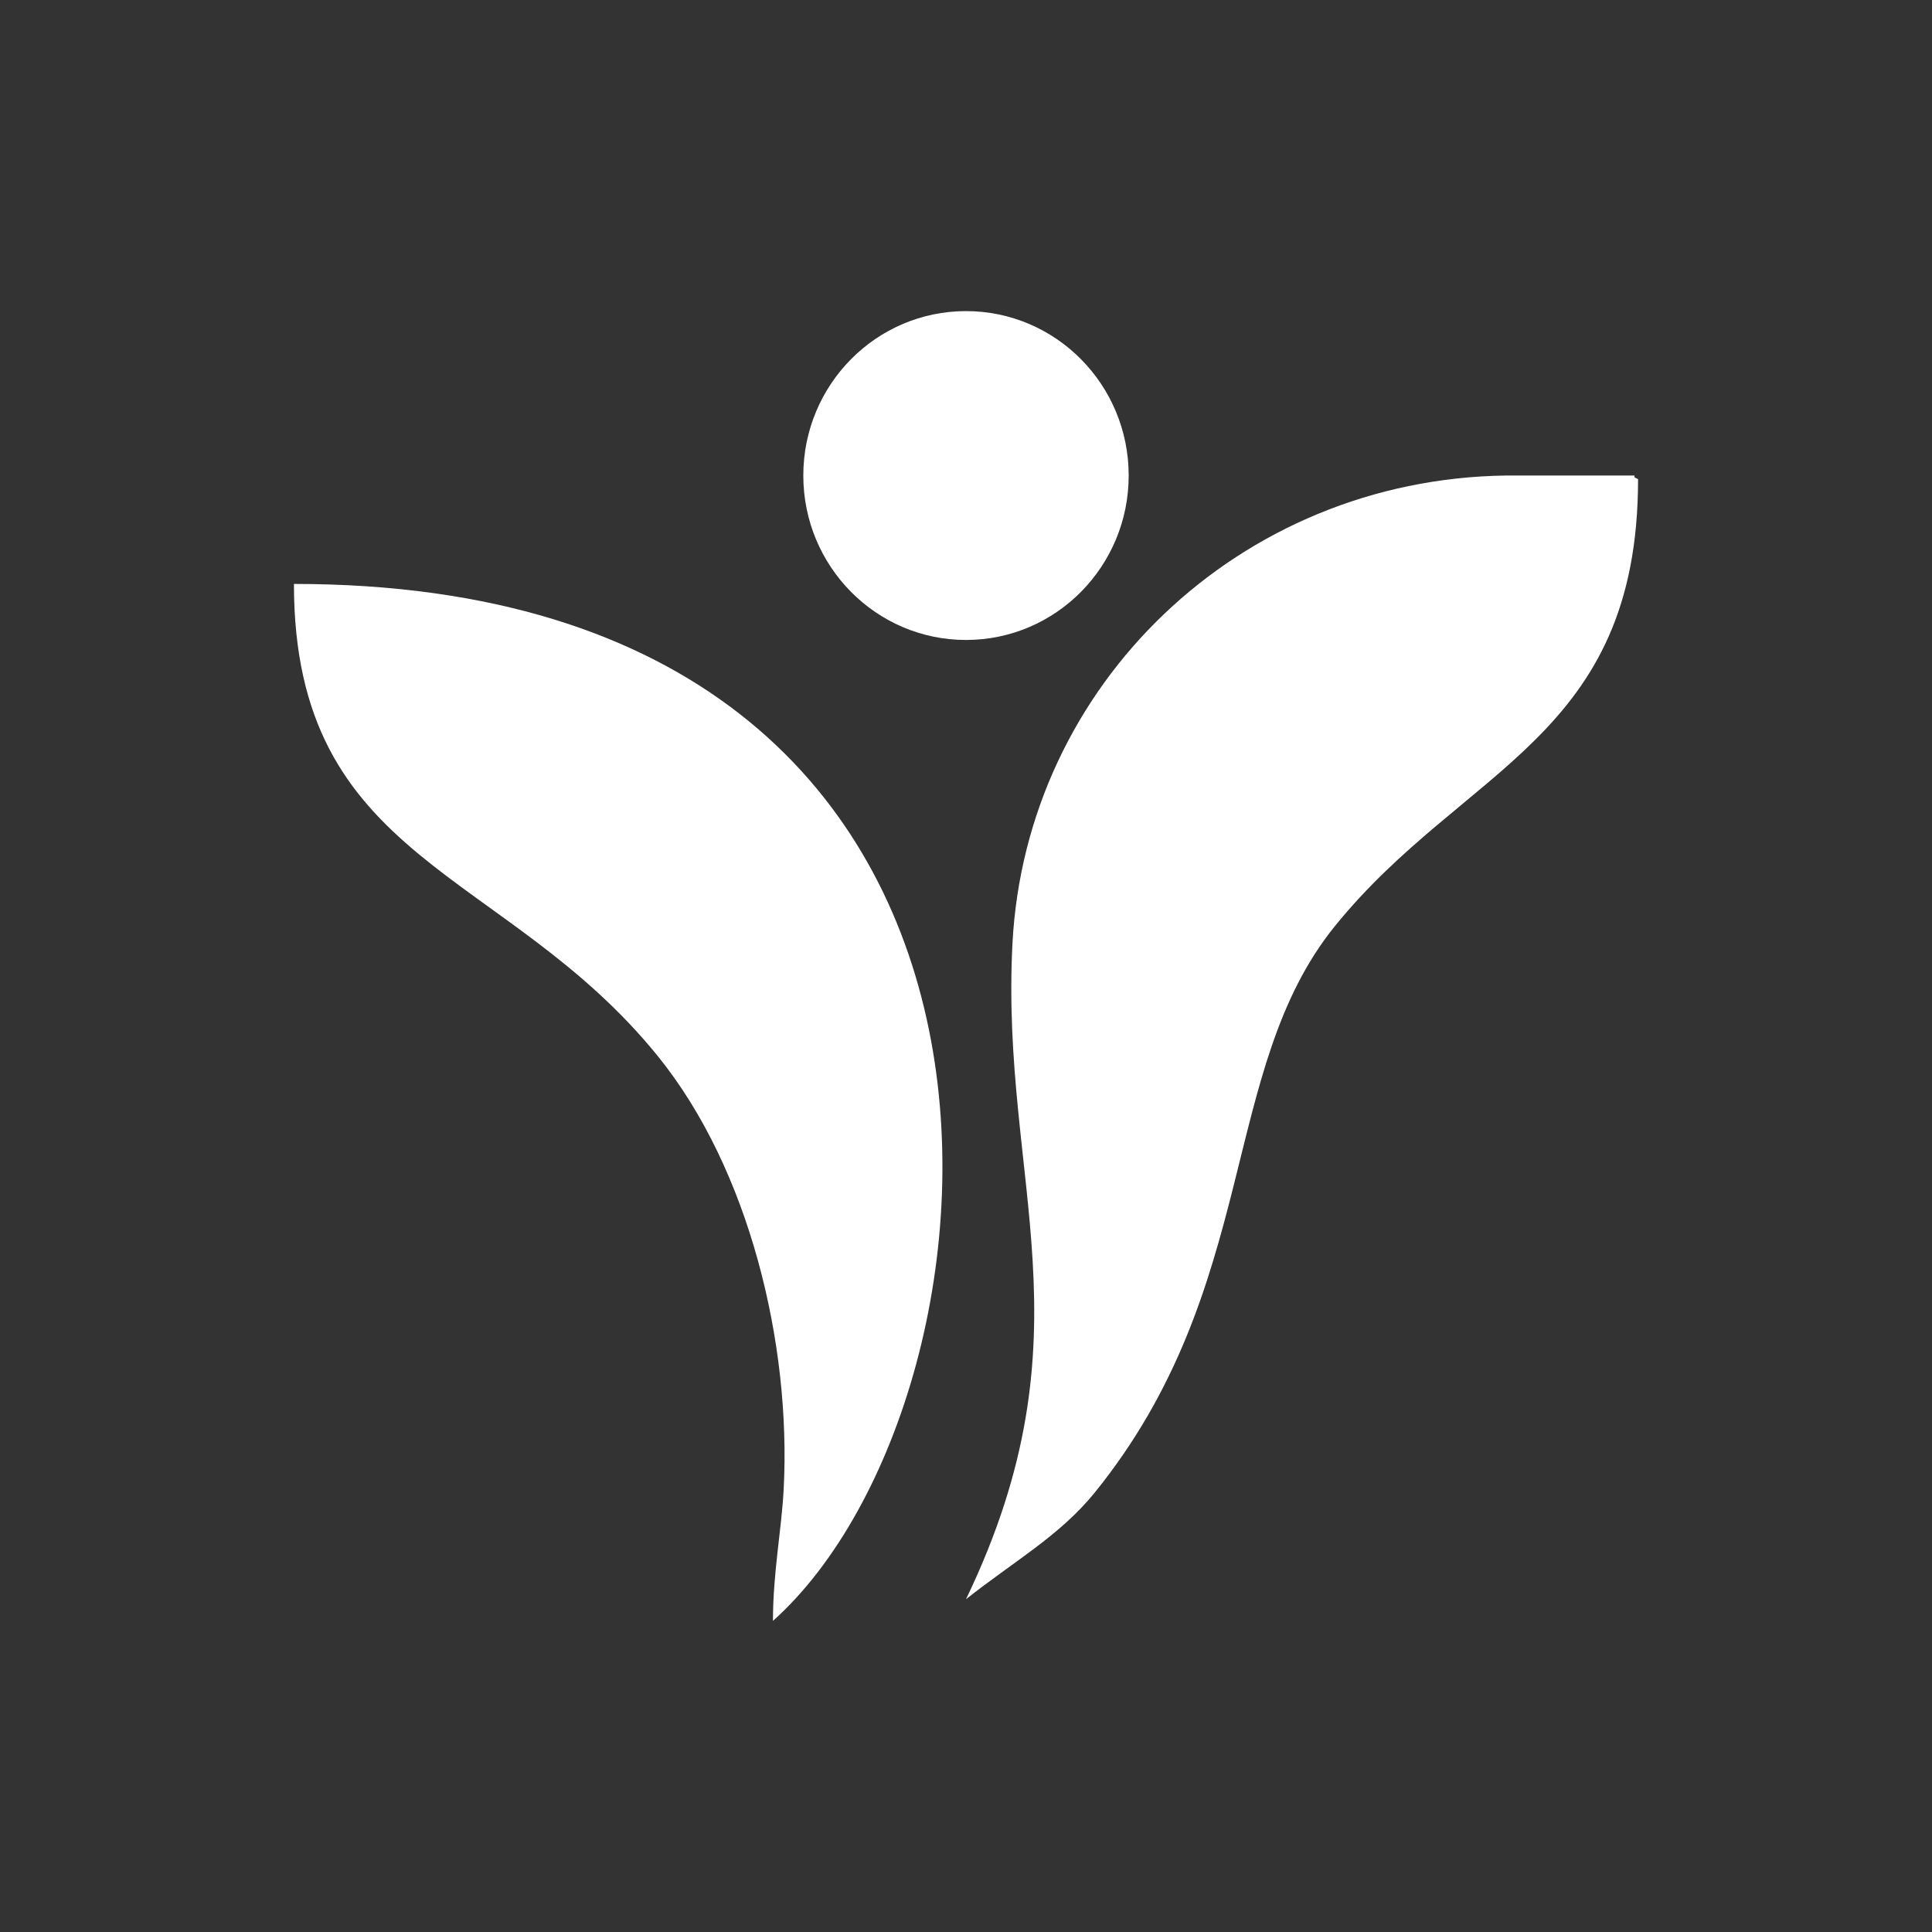<?xml version="1.0" encoding="UTF-8" standalone="yes"?>
<!DOCTYPE svg PUBLIC "-//W3C//DTD SVG 1.1//EN" "http://www.w3.org/Graphics/SVG/1.1/DTD/svg11.dtd">

<svg width="500" height="500" viewBox="0 0 500 500" xmlns="http://www.w3.org/2000/svg" xmlns:xlink="http://www.w3.org/1999/xlink" version="1.1" baseProfile="full">
    <rect x="0" y="0" width="500" height="500" fill="#333333" stroke="none"/>
    <g transform="scale(1,-1) translate(0,-500)">
        <path d="M 85.207 43.554 C 85.207 67.056 66.357 86.108 43.104 86.108 C 19.85 86.108 1 67.056 1 43.554 C 1 20.052 19.85 1 43.104 1 C 66.357 1 85.207 20.052 85.207 43.554 Z" transform="scale(1,1) translate(206.896,333.377)" fill="#ffffff" opacity="1"></path>
        <path d="M 1 269.364 C 207.108 269.364 190.076 59.289 124.971 1 C 124.971 13.504 127.191 24.459 127.747 35.13 C 129.692 72.477 118.986 117.745 95.181 147.151 C 55.65 195.984 1 197.079 1 269.364 Z" transform="scale(1,1) translate(75.07,79.515)" fill="#ffffff" opacity="1"></path>
        <path d="M 140.699 291.806 L 174.005 291.806 C 174.005 291.118 173.896 291.448 174.93 290.871 C 174.93 223.719 129.952 216.556 96.476 175.203 C 66.285 137.907 77.376 81.79 34.306 28.584 C 25.279 17.434 13.195 10.675 1 1 C 34.171 69.923 9.814 109.018 13.027 170.715 C 16.511 237.627 71.719 290.871 140.699 291.806 Z" transform="scale(1,1) translate(249,85.125)" fill="#ffffff" opacity="1"></path>
    </g>
</svg>